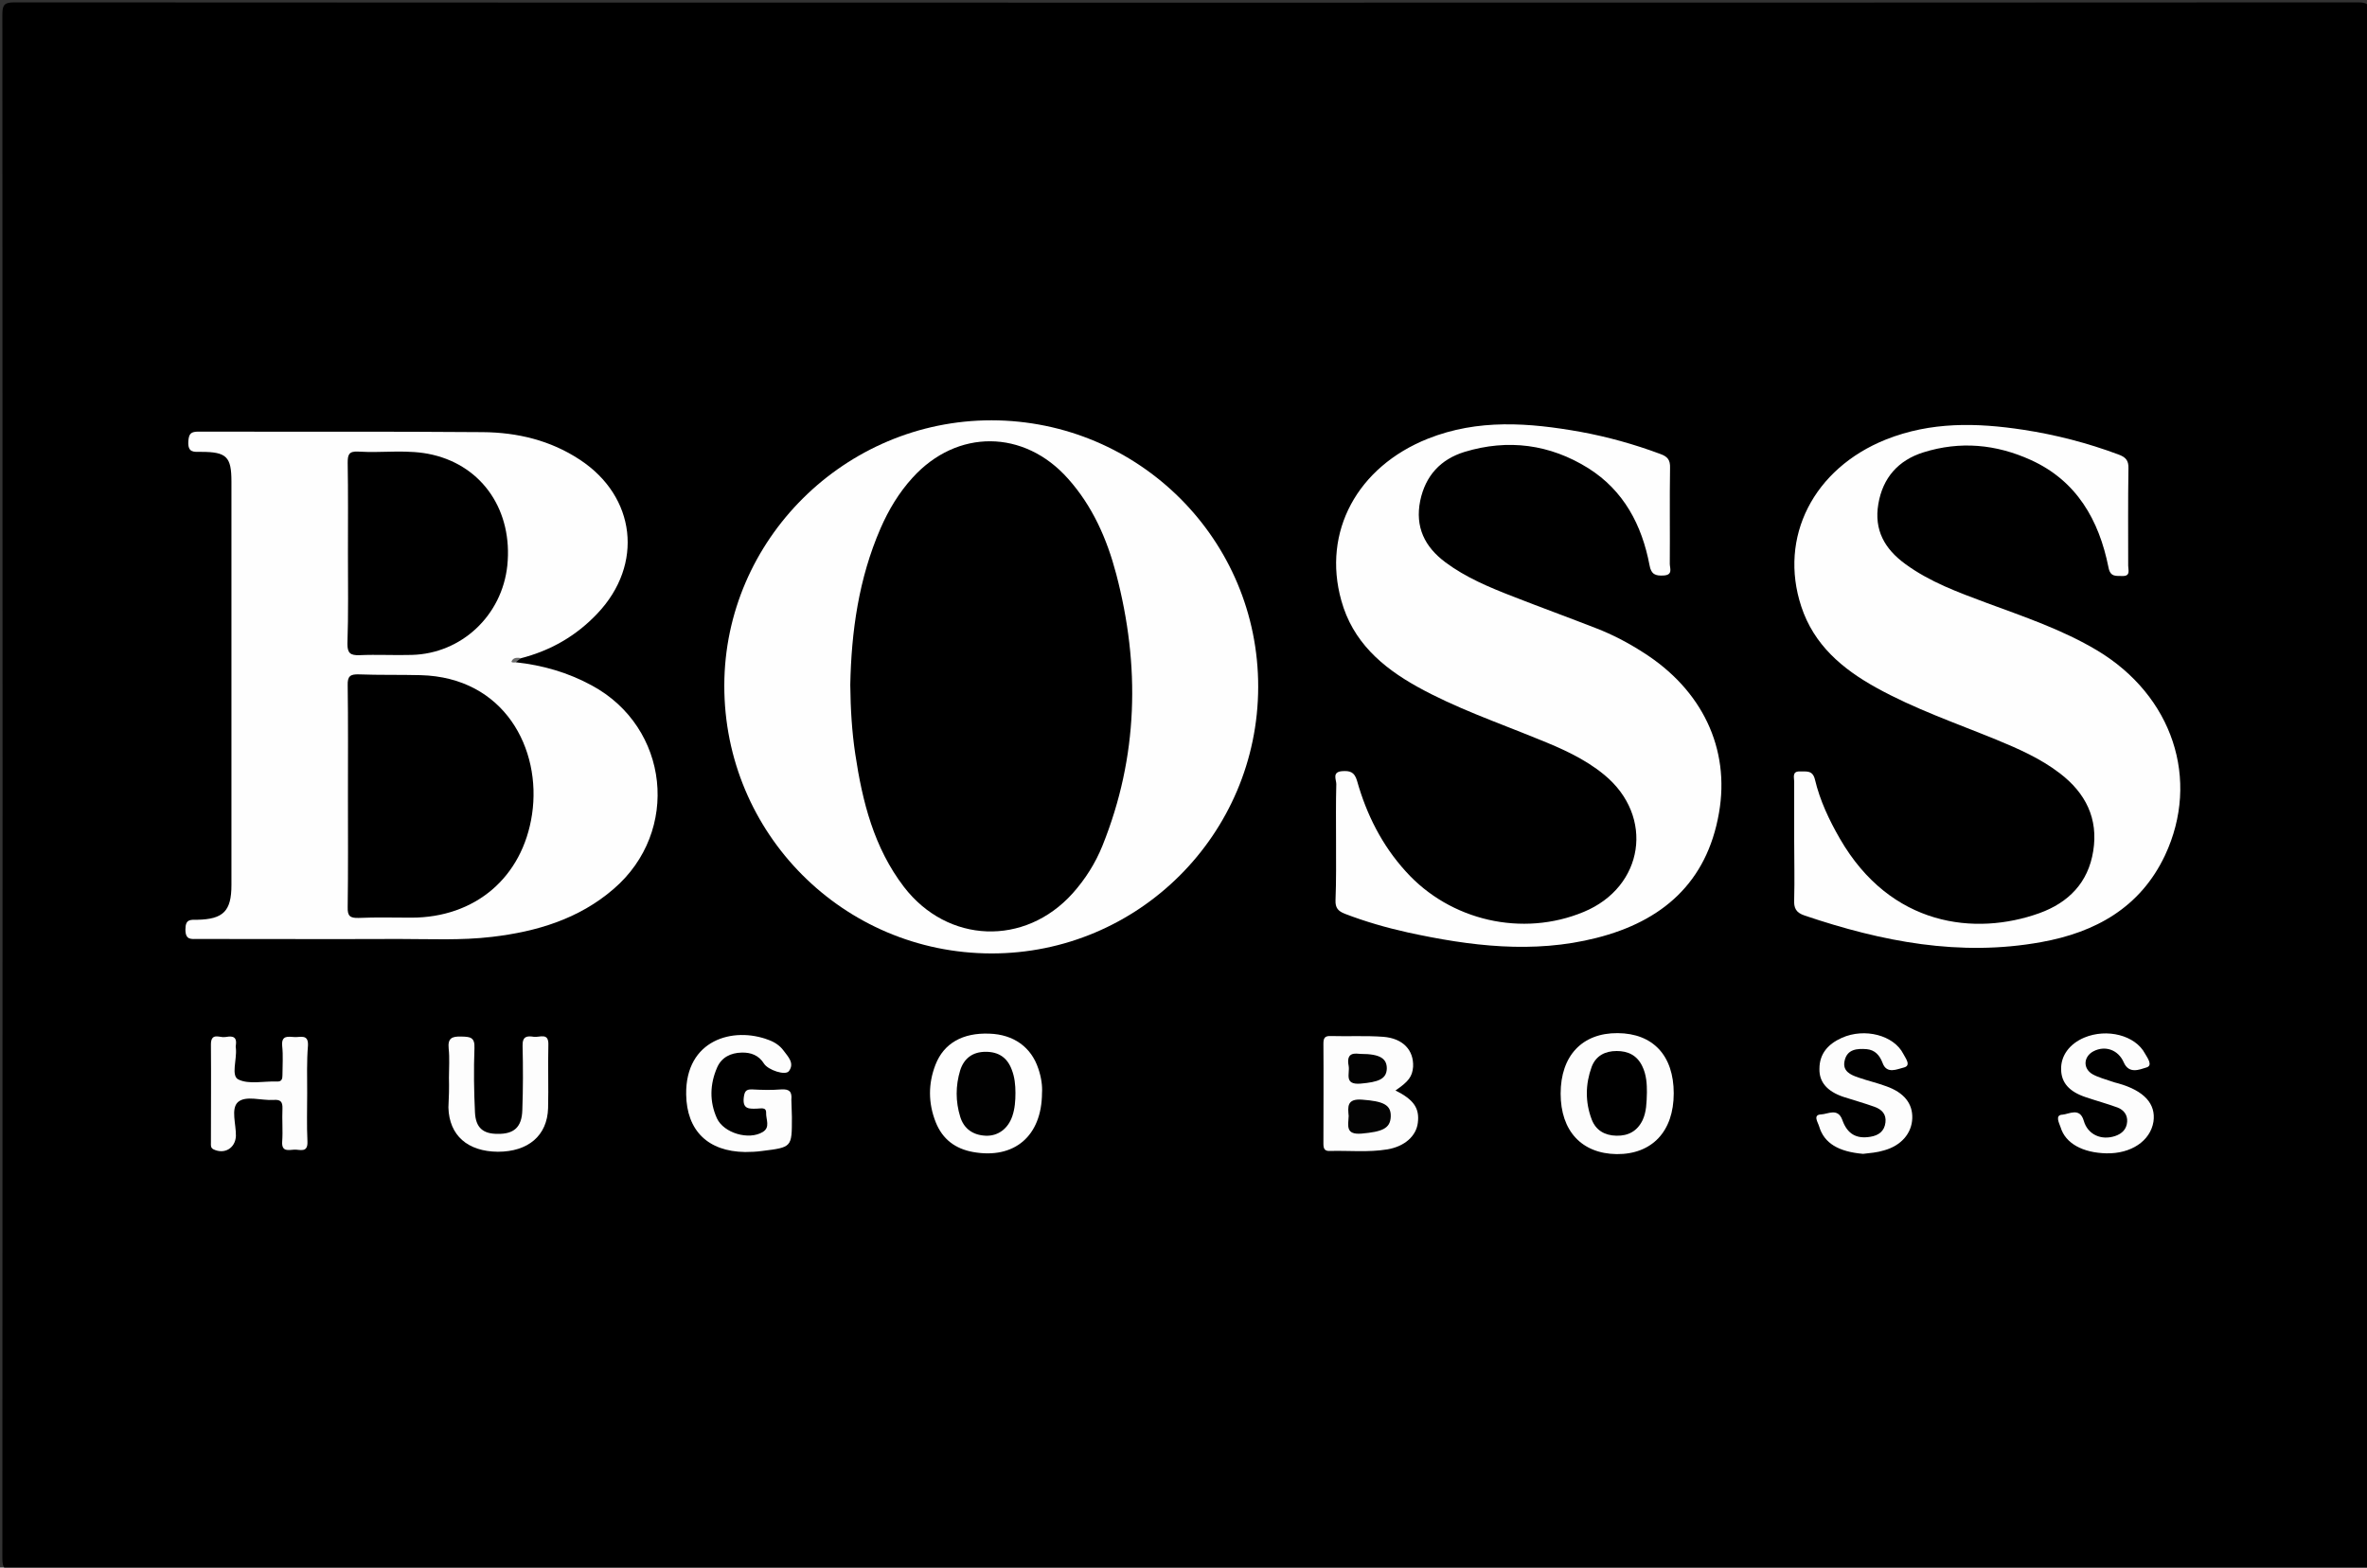 <?xml version="1.0" encoding="utf-8"?>
<!-- Generator: Adobe Illustrator 21.1.0, SVG Export Plug-In . SVG Version: 6.00 Build 0)  -->
<svg version="1.1" id="Layer_1" xmlns="http://www.w3.org/2000/svg" xmlns:xlink="http://www.w3.org/1999/xlink" x="0px" y="0px"
	 viewBox="0 0 900 596" style="enable-background:new 0 0 900 596;" xml:space="preserve">
<rect x="0" y="0" width="900" height="596" fill="#333333" stroke="none"/>
<style type="text/css">
	.st0{fill:#FEFEFE;}
	.st1{fill:#FDFDFD;}
	.st2{fill:#6C6C6C;}
	.st3{fill:#030303;}
	.st4{fill:#020202;}
	.st5{fill:#010101;}
</style>
<g>
	<path d="M451,1c148.5,0,297,0,445.5-0.1c3.7,0,4.6,0.8,4.6,4.6c-0.1,195.7-0.1,391.3,0,587c0,3.7-0.8,4.6-4.6,4.6
		c-297-0.1-594-0.1-891,0c-3.7,0-4.6-0.8-4.6-4.6C1,396.8,1,201.2,0.9,5.5c0-3.7,0.8-4.6,4.6-4.6C154,1,302.5,1,451,1z"/>
	<path class="st0" d="M196.1,251.8c10.2,1.1,19.9,3.9,28.9,8.8c29.5,15.9,33.8,55.5,8.3,77.4c-13.2,11.4-29.2,16.2-46.2,18.2
		c-11.8,1.4-23.6,0.8-35.4,0.8c-25.5,0.1-51,0-76.5,0c-2.5,0-4.7,0.5-4.7-3.6c0-4,1.9-3.7,4.5-3.7c9.9-0.2,13-3.3,13-13.2
		c0-51.1,0-102.3,0-153.4c0-9.4-1.8-11.3-11.5-11.3c-2.8,0-5.1,0.4-4.9-3.9c0.2-3.1,1-3.8,4-3.8c36,0.1,72-0.1,107.9,0.2
		c13.2,0.1,25.8,3.1,37,10.5c21.3,14,24.3,39.8,6.7,58.4c-8.1,8.6-17.9,14.2-29.3,17.1C196,250.7,196,250.7,196.1,251.8z"/>
	<path class="st0" d="M478.4,261.2c-0.1,56-45.6,101.4-101.5,101.3c-56.3-0.1-101.6-45.7-101.5-101.9
		c0.1-55.4,45.9-100.8,101.6-100.8C433.1,159.9,478.5,205.2,478.4,261.2z"/>
	<path class="st0" d="M508,319.6c0-7.2-0.1-14.3,0.1-21.5c0-1.7-1.7-4.6,2.2-4.9c2.9-0.2,4.7,0.2,5.7,3.7
		c3.6,12.8,9.5,24.5,18.5,34.4c16.9,18.8,44.4,25.1,67.7,15.4c22.9-9.5,27-36.3,7.8-52.1c-7.5-6.2-16.4-10.1-25.4-13.7
		c-15.4-6.3-31.1-11.7-45.7-19.8c-13.5-7.5-24.6-17.2-28.9-32.8c-7.3-26.1,6.1-50.8,32.9-61.5c19.1-7.6,38.5-6.1,58.1-2.6
		c10.3,1.9,20.4,4.7,30.3,8.4c2.8,1,3.8,2.3,3.7,5.3c-0.2,12.2,0,24.3-0.1,36.5c0,1.6,1.3,4.2-2.3,4.4c-3.1,0.2-4.8-0.4-5.4-3.9
		c-2.9-15.3-9.8-28.4-23.3-36.9c-14.6-9.1-30.5-11.2-47-6.2c-9.1,2.8-14.9,9-16.9,18.6c-2,10,1.7,17.5,9.6,23.4
		c7.8,5.8,16.7,9.5,25.7,13c10.5,4.1,21.2,8,31.7,12.1c6.2,2.4,12.1,5.5,17.7,9.1c22.5,14.2,33.2,36.6,28.9,61.1
		c-4.6,26.5-21.6,41.2-46.6,47.5c-24,6.1-48,3.1-71.8-2.1c-8.1-1.8-16.1-4.1-23.9-7.1c-2.5-1-3.6-2.2-3.5-5.1
		C508.1,334.9,508,327.3,508,319.6z"/>
	<path class="st0" d="M682.2,319.7c0-7.5,0-15,0-22.5c0-1.6-0.9-4,2.2-3.9c2.4,0.1,4.8-0.6,5.7,3.1c1.9,8,5.4,15.4,9.5,22.5
		c19.3,33.4,51.5,37,75.8,28.3c11.1-4,18.6-11.6,20.5-23.6c2-12.4-2.9-22.1-12.7-29.6c-7.3-5.6-15.7-9.3-24.2-12.8
		c-15.4-6.3-31.1-11.7-45.7-19.8c-12.8-7.1-23.6-16.2-28.4-30.8c-8.7-26.4,4.7-52.5,32.2-63.5c17.1-6.8,34.5-6.4,52.2-3.7
		c12.4,1.9,24.4,5,36.2,9.4c2.7,1,3.9,2.2,3.8,5.3c-0.2,12.3-0.1,24.7-0.1,37c0,1.6,1,4-2.2,3.9c-2.4-0.1-4.6,0.5-5.3-3.3
		c-3.6-18-12.1-32.9-29.5-40.8c-13.2-6-26.9-7.3-40.9-2.9c-9.5,3-15.4,9.6-17.1,19.6c-1.7,9.9,2.4,17.1,10.2,22.8
		c9.4,6.9,20.2,10.8,30.9,14.8c14.3,5.3,28.9,10.2,42.1,18.1c28.7,17.2,39.3,49.1,25.8,77.9c-9.4,19.9-26.5,29.3-47.1,33
		c-30.9,5.6-60.6-0.2-89.9-10.1c-3.3-1.1-4.2-2.8-4-6.2C682.4,334.4,682.2,327,682.2,319.7z"/>
	<path class="st1" d="M530.6,414.6c7,3.5,9.2,6.8,8.5,12.3c-0.6,5-5,9-11.6,10.1c-7.3,1.2-14.6,0.4-21.9,0.6
		c-2.1,0.1-2.4-1.1-2.4-2.8c0-12.7,0.1-25.3,0-38c0-2.1,0.5-3,2.8-2.9c6.7,0.2,13.3-0.2,20,0.3c7.5,0.6,11.6,5.1,11.3,11.4
		C537,409.3,535.6,411.2,530.6,414.6z"/>
	<path class="st1" d="M636.4,415.7c0,14.4-8.2,23.2-21.7,23.1c-13.3-0.2-21.3-8.8-21.3-23c0-14.4,8.2-23.1,21.7-23
		C628.5,392.9,636.4,401.3,636.4,415.7z"/>
	<path class="st0" d="M396.2,415.6c-0.1,16.4-10.6,25.2-26.2,22.4c-6.7-1.2-11.6-4.8-14.2-11.3c-2.9-7.3-2.9-14.7-0.1-21.9
		c3.2-8.2,10.4-12.2,20.5-11.8c9.2,0.3,15.9,5.1,18.6,13.3C395.9,409.5,396.4,412.8,396.2,415.6z"/>
	<path class="st1" d="M116.8,415.5c0,6.2-0.2,12.3,0.1,18.5c0.2,4.5-2.9,3-5,3.1c-2.1,0.1-4.9,1-4.6-3.1c0.3-4.1-0.1-8.3,0.1-12.5
		c0.1-2.7-0.8-3.5-3.4-3.3c-4.6,0.3-10.5-1.8-13.5,0.8c-2.8,2.5-0.7,8.5-0.8,12.9c-0.2,4.6-4.3,7.1-8.5,5.1c-1.2-0.6-1-1.6-1-2.5
		c0-12.5,0.1-25,0-37.4c0-4.7,3.4-2.5,5.3-2.8c2-0.3,4.7-0.8,4.2,2.9c-0.1,0.5-0.1,1,0,1.5c0.4,4.1-1.9,10.3,0.9,11.7
		c4,2,9.7,0.6,14.7,0.8c1.9,0.1,2.1-1.1,2.1-2.5c0-3.7,0.3-7.3-0.1-11c-0.4-4.3,2.4-3.5,4.8-3.4c2.2,0.1,5.2-1.2,5,3.2
		C116.6,403.5,116.8,409.5,116.8,415.5z"/>
	<path class="st1" d="M301.1,424.6c0,0.2,0,0.3,0,0.5c0,11.1,0,11.1-11.3,12.5c-2.1,0.3-4.3,0.4-6.5,0.4
		c-14.1-0.2-22.2-8.1-22.4-21.9c-0.3-20.8,17.9-25.9,31.4-20.7c2.2,0.8,4.2,2.1,5.6,4c1.7,2.3,4.3,4.8,2.1,7.8
		c-1.3,1.9-8-0.4-9.5-2.8c-2-3.2-5-4.3-8.5-4.2c-4.2,0.1-7.6,1.8-9.3,5.6c-2.8,6.4-3,13-0.1,19.4c2.6,5.6,12.1,8.4,17.4,5.2
		c3-1.8,1.2-4.8,1.3-7.3c0.1-2.3-2.1-1.6-3.4-1.6c-3,0.1-5.6,0.3-5.1-4.2c0.3-2.3,0.8-3.2,3.2-3.1c3.7,0.2,7.3,0.3,11,0
		c3.1-0.2,4.2,0.8,3.9,3.9C300.9,420.2,301.1,422.4,301.1,424.6z"/>
	<path class="st1" d="M170.7,409.7c0-3.7,0.3-7.4-0.1-11c-0.4-4,1.2-4.7,4.8-4.6c3.2,0.1,5.2,0.1,5,4.4c-0.3,8.1-0.2,16.3,0.2,24.5
		c0.3,5.8,3.1,8.1,8.6,8.1c6.2,0.1,9.2-2.5,9.4-9c0.3-8.2,0.3-16.3,0.1-24.5c-0.1-3.7,1.8-3.8,4.3-3.4c2.2,0.3,5.7-1.8,5.5,3.1
		c-0.2,8,0.1,16-0.1,24c-0.3,10.5-7.6,16.6-19.1,16.6c-11.5-0.1-18.5-6.2-18.8-16.8C170.7,417.4,170.8,413.5,170.7,409.7z"/>
	<path class="st1" d="M708.4,438.7c-9.3-0.8-14.8-4-16.7-10.4c-0.4-1.5-2.6-4.5,0.8-4.6c2.5-0.1,6.3-2.6,8,2.1
		c1.9,5.4,5.4,7.3,10.7,6.4c3.1-0.5,5.3-2.1,5.7-5.4c0.4-3.2-1.4-5-4.2-6c-3.9-1.4-7.9-2.5-11.9-3.8c-6.1-2.1-9.1-5.6-9-10.6
		c0-5.9,3.4-9.5,8.5-11.8c8.7-3.9,19.8-1,23.4,6.1c0.8,1.6,3.2,4.5,0.1,5.2c-2.3,0.5-6.4,2.7-8-1.8c-1.1-2.9-2.9-4.9-6-5.2
		c-3.7-0.3-7.4,0-8.4,4.3c-1,4.1,2.3,5.5,5.3,6.5c3.4,1.2,7,2,10.5,3.3c6.8,2.4,10.1,6.6,9.9,12.2c-0.2,5.7-4.2,10.4-10.8,12.2
		C713.7,438.2,711,438.4,708.4,438.7z"/>
	<path class="st1" d="M800.9,438.5c-9-0.2-15.6-3.8-17.4-9.9c-0.5-1.5-2.3-4.7,0.7-4.8c2.5-0.2,6.6-2.9,8.1,2.3
		c1.5,5.3,6.7,7.6,12,5.8c2.6-0.9,4.3-2.6,4.5-5.4c0.2-2.6-1.3-4.5-3.6-5.4c-4.1-1.5-8.2-2.6-12.3-4c-6.2-2.1-9.1-5.5-9.2-10.4
		c-0.2-5.2,3.1-9.8,8.8-12.2c8.6-3.6,19.4-0.9,23.1,6.1c0.9,1.6,3.2,4.6,0.4,5.3c-2.4,0.7-6.5,2.6-8.5-2c-2.1-4.8-7.1-6.5-11.5-4.2
		c-3.8,2-4.1,6.5-0.4,8.7c2.3,1.3,4.9,1.9,7.4,2.8c0.8,0.3,1.6,0.5,2.4,0.7c9.9,2.8,14.4,7.8,13.4,14.6
		C817.6,433.8,810.3,438.7,800.9,438.5z"/>
	<path class="st2" d="M196.1,251.8c-0.6,0.2-1.8,0.1-1.6-0.3c0.6-1.6,2.2-1.5,3.6-1.3C197.4,250.7,196.8,251.3,196.1,251.8z"/>
	<path d="M132.3,302.5c0-14,0.1-28-0.1-42c-0.1-3.4,1-4.2,4.2-4.1c7.8,0.3,15.7,0.1,23.5,0.3c31.9,0.8,46.1,28.1,42.4,52.9
		c-3.6,24.1-21.7,39.3-45.9,39.3c-6.7,0-13.3-0.2-20,0.1c-3.3,0.1-4.3-0.7-4.2-4.1C132.4,330.8,132.3,316.7,132.3,302.5z"/>
	<path d="M132.3,210.4c0-11.5,0.1-23-0.1-34.4c0-3.1,0.4-4.5,4-4.3c9.4,0.6,19-1,28.3,1.2c19.2,4.5,30.5,21.5,28.4,42.1
		c-2,19-17.4,33.5-36.3,34c-6.6,0.2-13.3-0.2-20,0.1c-3.4,0.1-4.5-0.8-4.5-4.3C132.5,233.4,132.3,221.9,132.3,210.4z"/>
	<path d="M323.3,260.4c0.4-20.3,3.2-40.4,11.5-59.5c3.1-7.1,7-13.6,12.2-19.3c16.9-18.6,42.4-18.4,59.1,0.4
		c9.3,10.4,14.8,22.9,18.3,36.2c9.2,35,8.4,69.5-5.2,103.3c-2.7,6.7-6.5,12.7-11.3,18.1c-18.2,20.3-47.6,19.2-64.2-2.4
		c-11.4-14.9-15.8-32.4-18.5-50.5C323.9,278.1,323.4,269.4,323.3,260.4z"/>
	<path class="st3" d="M512.8,424.3c-0.3-3.4-0.8-6.7,5.2-6.2c7.9,0.6,11,1.9,10.8,6.5c-0.2,4.5-3.3,5.7-11.1,6.4
		C511.6,431.5,512.6,428.1,512.8,424.3z"/>
	<path class="st4" d="M517.4,400.7c7.4,0,10,1.8,9.9,5.7c-0.2,3.9-3.2,5-10,5.6c-6.4,0.5-4-3.8-4.5-6.7
		C511.7,399.7,515.5,400.6,517.4,400.7z"/>
	<path d="M626.2,415.3c-0.1,4.1-0.2,7.4-1.6,10.5c-2,4.2-5.4,6.1-10,6c-4.4-0.1-7.8-2-9.4-6.2c-2.5-6.6-2.4-13.4,0-20
		c1.6-4.2,5.1-6,9.5-6c4.3,0,7.7,1.6,9.7,5.7C626.1,408.7,626.2,412.4,626.2,415.3z"/>
	<path class="st5" d="M386.1,415.5c0,3-0.2,6-1.2,8.9c-1.6,4.7-5.4,7.6-10.1,7.4c-4.8-0.2-8.3-2.6-9.7-7.2c-1.8-5.8-1.8-11.8,0-17.7
		c1.5-4.6,4.8-7,9.7-7c4.9,0,8.2,2.2,9.9,6.8C385.8,409.5,386.1,412.5,386.1,415.5z"/>
</g>
</svg>
